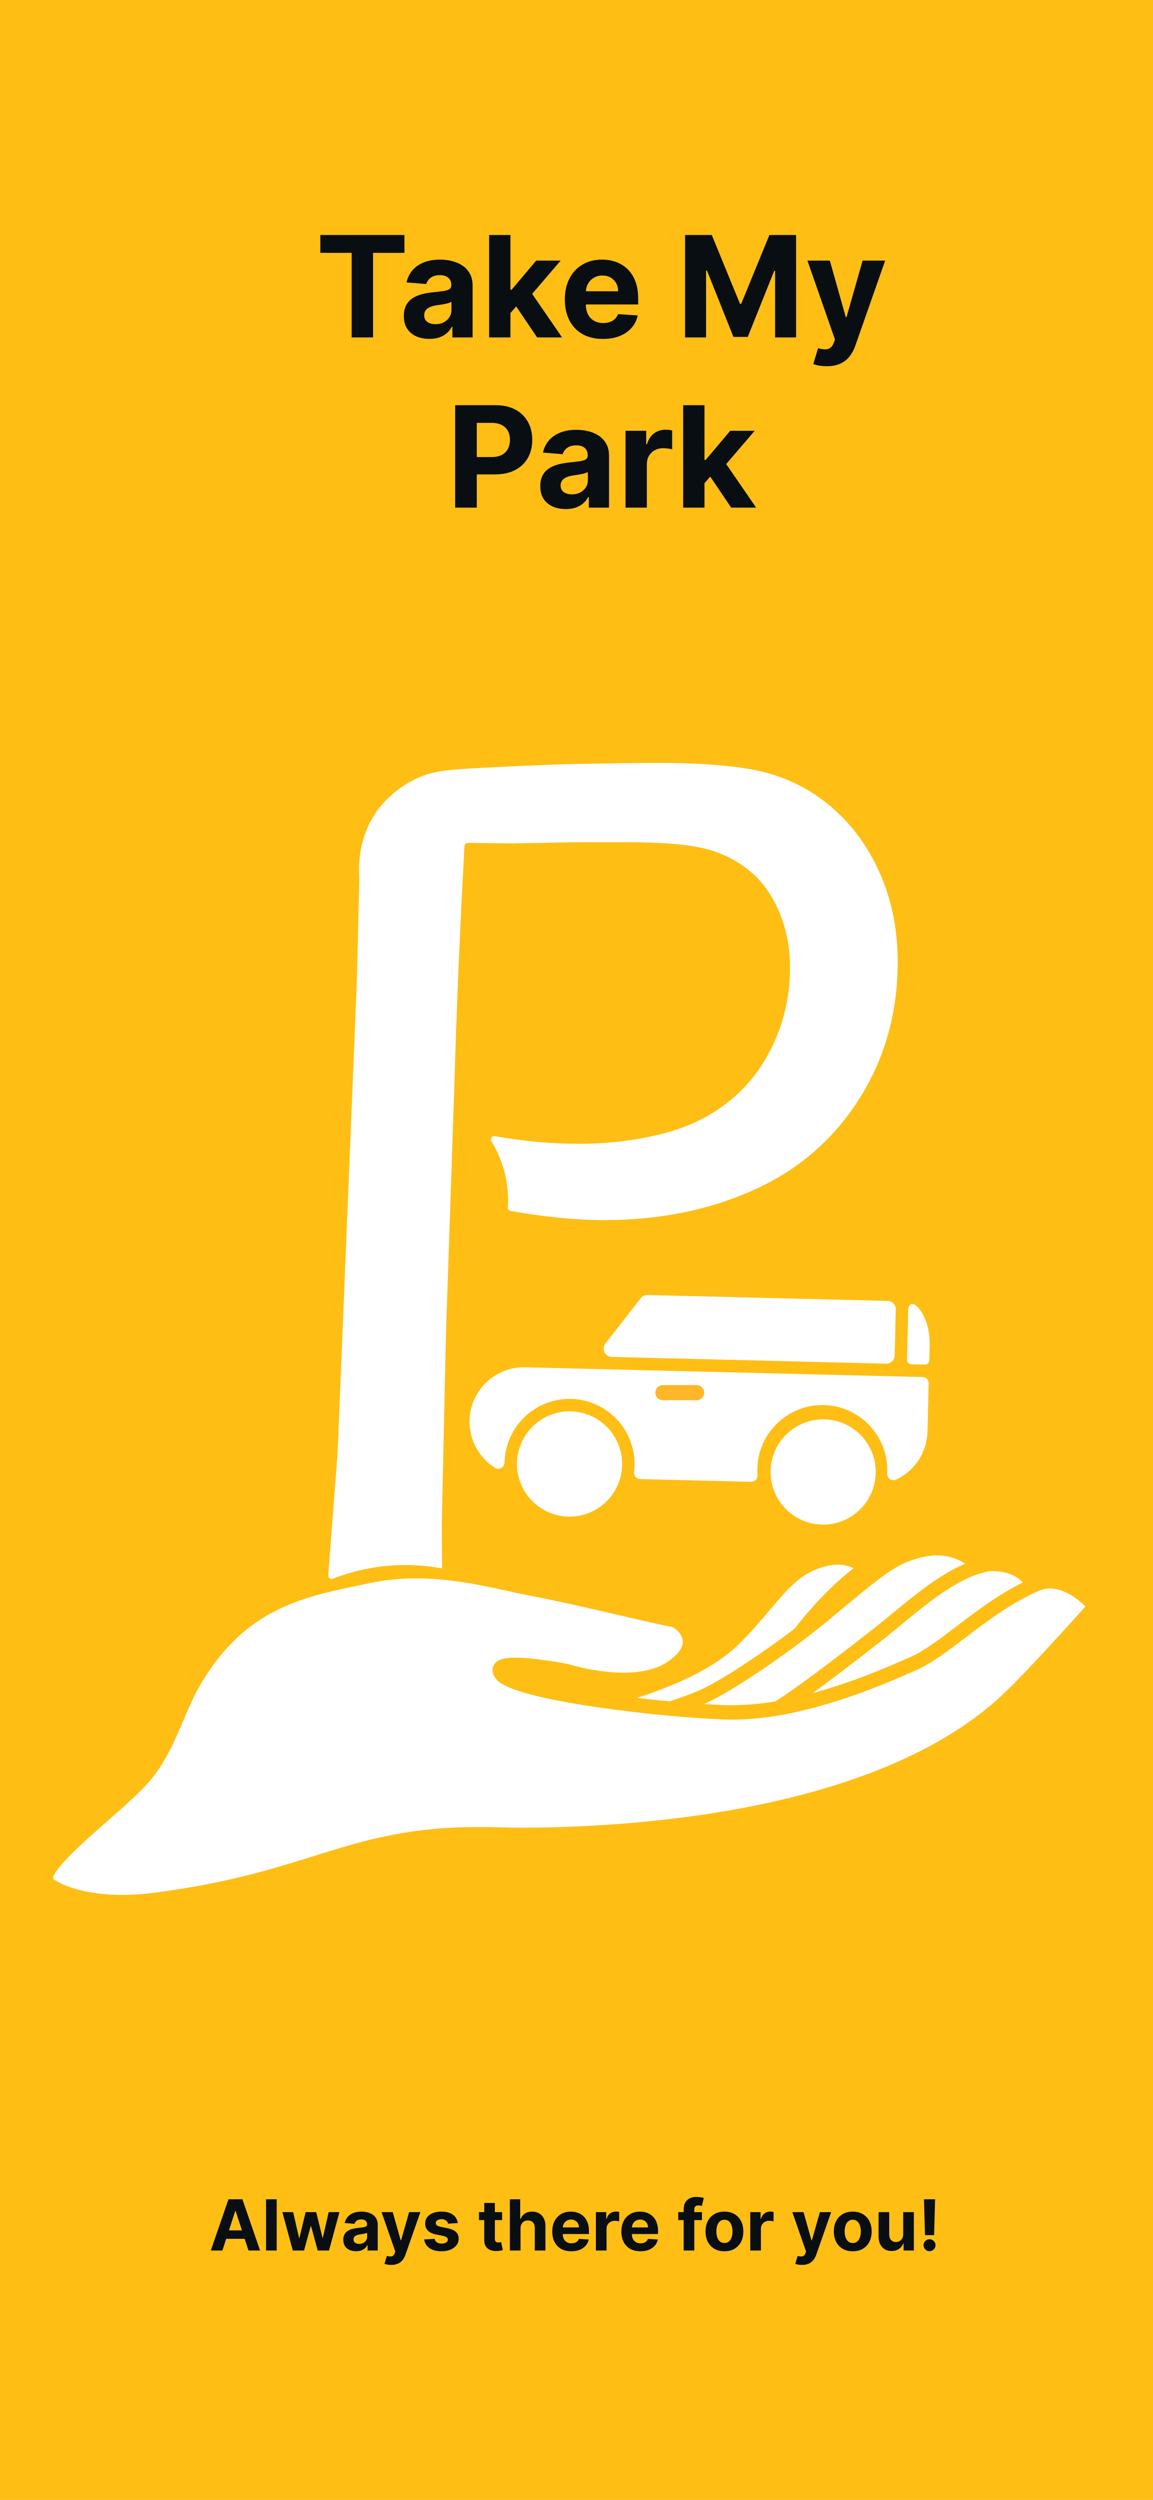 <svg width="393" height="852" viewBox="0 0 393 852" fill="none" xmlns="http://www.w3.org/2000/svg">
<rect width="393" height="852" fill="#FEBE14"/>
<path d="M109.181 86.176V80.091H137.852V86.176H127.164V115H119.869V86.176H109.181ZM146.34 115.494C144.67 115.494 143.181 115.205 141.874 114.625C140.567 114.034 139.533 113.165 138.772 112.017C138.022 110.858 137.647 109.415 137.647 107.688C137.647 106.233 137.914 105.011 138.448 104.023C138.982 103.034 139.71 102.239 140.63 101.636C141.55 101.034 142.596 100.58 143.766 100.273C144.948 99.966 146.187 99.75 147.482 99.625C149.005 99.466 150.232 99.318 151.164 99.182C152.096 99.034 152.772 98.818 153.192 98.534C153.613 98.25 153.823 97.829 153.823 97.273V97.171C153.823 96.091 153.482 95.256 152.8 94.665C152.13 94.074 151.175 93.778 149.937 93.778C148.63 93.778 147.59 94.068 146.817 94.648C146.045 95.216 145.533 95.932 145.283 96.796L138.567 96.25C138.908 94.659 139.579 93.284 140.579 92.125C141.579 90.954 142.869 90.057 144.448 89.432C146.039 88.796 147.88 88.477 149.971 88.477C151.425 88.477 152.817 88.648 154.147 88.989C155.488 89.329 156.675 89.858 157.71 90.574C158.755 91.29 159.579 92.21 160.181 93.335C160.783 94.449 161.085 95.784 161.085 97.341V115H154.198V111.369H153.994C153.573 112.188 153.011 112.909 152.306 113.534C151.602 114.148 150.755 114.631 149.766 114.983C148.778 115.324 147.636 115.494 146.34 115.494ZM148.42 110.483C149.488 110.483 150.431 110.273 151.249 109.852C152.067 109.42 152.71 108.841 153.175 108.114C153.641 107.386 153.874 106.562 153.874 105.642V102.864C153.647 103.011 153.335 103.148 152.937 103.273C152.55 103.386 152.113 103.494 151.624 103.597C151.136 103.687 150.647 103.773 150.158 103.852C149.67 103.92 149.227 103.983 148.829 104.04C147.977 104.165 147.232 104.364 146.596 104.636C145.96 104.909 145.465 105.278 145.113 105.744C144.761 106.199 144.585 106.767 144.585 107.449C144.585 108.438 144.942 109.193 145.658 109.716C146.386 110.227 147.306 110.483 148.42 110.483ZM173.298 107.466L173.315 98.756H174.371L182.758 88.818H191.093L179.826 101.977H178.104L173.298 107.466ZM166.718 115V80.091H173.979V115H166.718ZM183.082 115L175.377 103.597L180.218 98.466L191.587 115H183.082ZM205.509 115.511C202.816 115.511 200.498 114.966 198.555 113.875C196.623 112.773 195.134 111.216 194.089 109.205C193.043 107.182 192.521 104.79 192.521 102.028C192.521 99.335 193.043 96.972 194.089 94.938C195.134 92.903 196.606 91.318 198.504 90.182C200.413 89.046 202.651 88.477 205.219 88.477C206.947 88.477 208.555 88.756 210.043 89.312C211.543 89.858 212.85 90.682 213.964 91.784C215.089 92.886 215.964 94.273 216.589 95.943C217.214 97.602 217.526 99.546 217.526 101.773V103.767H195.418V99.267H210.691C210.691 98.222 210.464 97.296 210.009 96.489C209.555 95.682 208.924 95.051 208.117 94.597C207.322 94.131 206.396 93.898 205.339 93.898C204.237 93.898 203.259 94.153 202.407 94.665C201.566 95.165 200.907 95.841 200.43 96.693C199.952 97.534 199.708 98.472 199.697 99.506V103.784C199.697 105.08 199.935 106.199 200.413 107.142C200.901 108.085 201.589 108.812 202.475 109.324C203.362 109.835 204.413 110.091 205.629 110.091C206.435 110.091 207.174 109.977 207.844 109.75C208.515 109.523 209.089 109.182 209.566 108.727C210.043 108.273 210.407 107.716 210.657 107.057L217.373 107.5C217.032 109.114 216.333 110.523 215.276 111.727C214.231 112.92 212.879 113.852 211.219 114.523C209.572 115.182 207.668 115.511 205.509 115.511ZM233.511 80.091H242.613L252.227 103.545H252.636L262.249 80.091H271.352V115H264.192V92.278H263.903L254.869 114.83H249.994L240.96 92.193H240.67V115H233.511V80.091ZM281.779 124.818C280.859 124.818 279.995 124.744 279.188 124.597C278.393 124.46 277.734 124.284 277.211 124.068L278.847 118.648C279.7 118.909 280.467 119.051 281.148 119.074C281.842 119.097 282.438 118.938 282.938 118.597C283.45 118.256 283.864 117.676 284.183 116.858L284.609 115.75L275.217 88.818H282.853L288.273 108.045H288.546L294.018 88.818H301.705L291.529 117.83C291.04 119.239 290.376 120.466 289.535 121.511C288.705 122.568 287.654 123.381 286.381 123.949C285.109 124.528 283.575 124.818 281.779 124.818ZM155.136 173V138.091H168.908C171.556 138.091 173.812 138.597 175.675 139.608C177.539 140.608 178.96 142 179.937 143.784C180.925 145.557 181.42 147.602 181.42 149.92C181.42 152.239 180.92 154.284 179.92 156.057C178.92 157.83 177.471 159.21 175.573 160.199C173.687 161.187 171.403 161.682 168.721 161.682H159.942V155.767H167.528C168.948 155.767 170.119 155.523 171.039 155.034C171.971 154.534 172.664 153.847 173.119 152.972C173.585 152.085 173.817 151.068 173.817 149.92C173.817 148.761 173.585 147.75 173.119 146.886C172.664 146.011 171.971 145.335 171.039 144.858C170.107 144.369 168.925 144.125 167.494 144.125H162.516V173H155.136ZM192.84 173.494C191.17 173.494 189.681 173.205 188.374 172.625C187.067 172.034 186.033 171.165 185.272 170.017C184.522 168.858 184.147 167.415 184.147 165.688C184.147 164.233 184.414 163.011 184.948 162.023C185.482 161.034 186.21 160.239 187.13 159.636C188.05 159.034 189.096 158.58 190.266 158.273C191.448 157.966 192.687 157.75 193.982 157.625C195.505 157.466 196.732 157.318 197.664 157.182C198.596 157.034 199.272 156.818 199.692 156.534C200.113 156.25 200.323 155.83 200.323 155.273V155.17C200.323 154.091 199.982 153.256 199.3 152.665C198.63 152.074 197.675 151.778 196.437 151.778C195.13 151.778 194.09 152.068 193.317 152.648C192.545 153.216 192.033 153.932 191.783 154.795L185.067 154.25C185.408 152.659 186.079 151.284 187.079 150.125C188.079 148.955 189.369 148.057 190.948 147.432C192.539 146.795 194.38 146.477 196.471 146.477C197.925 146.477 199.317 146.648 200.647 146.989C201.988 147.33 203.175 147.858 204.21 148.574C205.255 149.29 206.079 150.21 206.681 151.335C207.283 152.449 207.585 153.784 207.585 155.341V173H200.698V169.369H200.494C200.073 170.188 199.511 170.909 198.806 171.534C198.102 172.148 197.255 172.631 196.266 172.983C195.278 173.324 194.136 173.494 192.84 173.494ZM194.92 168.483C195.988 168.483 196.931 168.273 197.749 167.852C198.567 167.42 199.21 166.841 199.675 166.114C200.141 165.386 200.374 164.562 200.374 163.642V160.864C200.147 161.011 199.835 161.148 199.437 161.273C199.05 161.386 198.613 161.494 198.124 161.597C197.636 161.687 197.147 161.773 196.658 161.852C196.17 161.92 195.727 161.983 195.329 162.04C194.477 162.165 193.732 162.364 193.096 162.636C192.46 162.909 191.965 163.278 191.613 163.744C191.261 164.199 191.085 164.767 191.085 165.449C191.085 166.438 191.442 167.193 192.158 167.716C192.886 168.227 193.806 168.483 194.92 168.483ZM213.218 173V146.818H220.258V151.386H220.531C221.008 149.761 221.809 148.534 222.934 147.705C224.059 146.864 225.354 146.443 226.82 146.443C227.184 146.443 227.576 146.466 227.996 146.511C228.417 146.557 228.786 146.619 229.104 146.699V153.142C228.763 153.04 228.292 152.949 227.69 152.869C227.087 152.79 226.536 152.75 226.036 152.75C224.968 152.75 224.013 152.983 223.173 153.449C222.343 153.903 221.684 154.54 221.195 155.358C220.718 156.176 220.479 157.119 220.479 158.188V173H213.218ZM239.438 165.466L239.455 156.756H240.512L248.898 146.818H257.234L245.967 159.977H244.245L239.438 165.466ZM232.859 173V138.091H240.12V173H232.859ZM249.222 173L241.518 161.597L246.359 156.466L257.728 173H249.222Z" fill="#090E12"/>
<path d="M75.803 767H71.848L77.874 749.545H82.63L88.647 767H84.692L80.32 753.534H80.184L75.803 767ZM75.556 760.139H84.897V763.02H75.556V760.139ZM94.31 749.545V767H90.679V749.545H94.31ZM99.801 767L96.238 753.909H99.912L101.94 762.705H102.059L104.173 753.909H107.778L109.926 762.653H110.037L112.031 753.909H115.696L112.142 767H108.298L106.048 758.767H105.886L103.636 767H99.801ZM121.365 767.247C120.53 767.247 119.786 767.102 119.132 766.812C118.479 766.517 117.962 766.082 117.581 765.509C117.206 764.929 117.019 764.207 117.019 763.344C117.019 762.616 117.152 762.006 117.419 761.511C117.686 761.017 118.05 760.619 118.51 760.318C118.971 760.017 119.493 759.79 120.078 759.636C120.669 759.483 121.289 759.375 121.936 759.312C122.698 759.233 123.311 759.159 123.777 759.091C124.243 759.017 124.581 758.909 124.792 758.767C125.002 758.625 125.107 758.415 125.107 758.136V758.085C125.107 757.545 124.936 757.128 124.596 756.832C124.26 756.537 123.783 756.389 123.164 756.389C122.51 756.389 121.99 756.534 121.604 756.824C121.218 757.108 120.962 757.466 120.837 757.898L117.479 757.625C117.65 756.83 117.985 756.142 118.485 755.562C118.985 754.977 119.63 754.528 120.419 754.216C121.215 753.898 122.135 753.739 123.181 753.739C123.908 753.739 124.604 753.824 125.269 753.994C125.939 754.165 126.533 754.429 127.05 754.787C127.573 755.145 127.985 755.605 128.286 756.168C128.587 756.724 128.738 757.392 128.738 758.17V767H125.294V765.185H125.192C124.982 765.594 124.701 765.955 124.348 766.267C123.996 766.574 123.573 766.815 123.078 766.991C122.584 767.162 122.013 767.247 121.365 767.247ZM122.405 764.741C122.939 764.741 123.411 764.636 123.82 764.426C124.229 764.21 124.55 763.92 124.783 763.557C125.016 763.193 125.132 762.781 125.132 762.321V760.932C125.019 761.006 124.863 761.074 124.664 761.136C124.471 761.193 124.252 761.247 124.007 761.298C123.763 761.344 123.519 761.386 123.275 761.426C123.03 761.46 122.809 761.491 122.61 761.52C122.184 761.582 121.811 761.682 121.493 761.818C121.175 761.955 120.928 762.139 120.752 762.372C120.576 762.599 120.488 762.884 120.488 763.224C120.488 763.719 120.667 764.097 121.025 764.358C121.388 764.614 121.848 764.741 122.405 764.741ZM133.327 771.909C132.867 771.909 132.435 771.872 132.032 771.798C131.634 771.73 131.304 771.642 131.043 771.534L131.861 768.824C132.287 768.955 132.671 769.026 133.012 769.037C133.358 769.048 133.657 768.969 133.907 768.798C134.162 768.628 134.37 768.338 134.529 767.929L134.742 767.375L130.046 753.909H133.864L136.574 763.523H136.711L139.446 753.909H143.29L138.202 768.415C137.958 769.119 137.625 769.733 137.205 770.256C136.79 770.784 136.265 771.19 135.628 771.474C134.992 771.764 134.225 771.909 133.327 771.909ZM156.04 757.642L152.716 757.847C152.659 757.562 152.537 757.307 152.35 757.08C152.162 756.847 151.915 756.662 151.608 756.526C151.307 756.384 150.946 756.312 150.526 756.312C149.963 756.312 149.489 756.432 149.103 756.67C148.716 756.903 148.523 757.216 148.523 757.608C148.523 757.92 148.648 758.185 148.898 758.401C149.148 758.616 149.577 758.79 150.185 758.92L152.554 759.398C153.827 759.659 154.776 760.08 155.401 760.659C156.026 761.239 156.338 762 156.338 762.943C156.338 763.801 156.086 764.554 155.58 765.202C155.08 765.849 154.392 766.355 153.517 766.719C152.648 767.077 151.645 767.256 150.509 767.256C148.776 767.256 147.395 766.895 146.367 766.173C145.344 765.446 144.745 764.457 144.569 763.207L148.14 763.02C148.248 763.548 148.509 763.952 148.924 764.23C149.338 764.503 149.87 764.639 150.517 764.639C151.154 764.639 151.665 764.517 152.051 764.273C152.444 764.023 152.642 763.702 152.648 763.31C152.642 762.98 152.503 762.71 152.23 762.5C151.958 762.284 151.537 762.119 150.969 762.006L148.702 761.554C147.424 761.298 146.472 760.855 145.847 760.224C145.228 759.594 144.918 758.79 144.918 757.812C144.918 756.972 145.145 756.247 145.6 755.639C146.06 755.031 146.705 754.562 147.534 754.233C148.37 753.903 149.347 753.739 150.466 753.739C152.12 753.739 153.421 754.088 154.37 754.787C155.324 755.486 155.881 756.437 156.04 757.642ZM171.142 753.909V756.636H163.259V753.909H171.142ZM165.049 750.773H168.679V762.977C168.679 763.312 168.73 763.574 168.833 763.761C168.935 763.943 169.077 764.071 169.259 764.145C169.446 764.219 169.662 764.256 169.907 764.256C170.077 764.256 170.248 764.241 170.418 764.213C170.588 764.179 170.719 764.153 170.81 764.136L171.381 766.838C171.199 766.895 170.944 766.96 170.614 767.034C170.284 767.114 169.884 767.162 169.412 767.179C168.537 767.213 167.77 767.097 167.111 766.83C166.458 766.562 165.949 766.148 165.586 765.585C165.222 765.023 165.043 764.312 165.049 763.455V750.773ZM177.419 759.432V767H173.789V749.545H177.317V756.219H177.471C177.766 755.446 178.243 754.841 178.902 754.403C179.561 753.96 180.388 753.739 181.382 753.739C182.292 753.739 183.084 753.938 183.76 754.335C184.442 754.727 184.971 755.293 185.346 756.031C185.726 756.764 185.914 757.642 185.908 758.665V767H182.277V759.312C182.283 758.506 182.078 757.878 181.664 757.429C181.255 756.98 180.681 756.756 179.942 756.756C179.448 756.756 179.01 756.861 178.63 757.071C178.255 757.281 177.959 757.588 177.743 757.991C177.533 758.389 177.425 758.869 177.419 759.432ZM194.731 767.256C193.385 767.256 192.225 766.983 191.254 766.438C190.288 765.886 189.544 765.108 189.021 764.102C188.498 763.091 188.237 761.895 188.237 760.514C188.237 759.168 188.498 757.986 189.021 756.969C189.544 755.952 190.279 755.159 191.228 754.591C192.183 754.023 193.302 753.739 194.586 753.739C195.45 753.739 196.254 753.878 196.998 754.156C197.748 754.429 198.402 754.841 198.958 755.392C199.521 755.943 199.958 756.636 200.271 757.472C200.583 758.301 200.74 759.273 200.74 760.386V761.384H189.686V759.134H197.322C197.322 758.611 197.208 758.148 196.981 757.744C196.754 757.341 196.439 757.026 196.035 756.798C195.637 756.565 195.174 756.449 194.646 756.449C194.095 756.449 193.606 756.577 193.18 756.832C192.76 757.082 192.43 757.42 192.191 757.847C191.953 758.267 191.831 758.736 191.825 759.253V761.392C191.825 762.04 191.944 762.599 192.183 763.071C192.427 763.543 192.771 763.906 193.214 764.162C193.657 764.418 194.183 764.545 194.791 764.545C195.194 764.545 195.564 764.489 195.899 764.375C196.234 764.261 196.521 764.091 196.76 763.864C196.998 763.636 197.18 763.358 197.305 763.028L200.663 763.25C200.493 764.057 200.143 764.761 199.615 765.364C199.092 765.96 198.416 766.426 197.586 766.761C196.762 767.091 195.811 767.256 194.731 767.256ZM203.109 767V753.909H206.629V756.193H206.765C207.004 755.381 207.404 754.767 207.967 754.352C208.529 753.932 209.177 753.722 209.91 753.722C210.092 753.722 210.288 753.733 210.498 753.756C210.708 753.778 210.893 753.81 211.052 753.849V757.071C210.882 757.02 210.646 756.974 210.345 756.935C210.044 756.895 209.768 756.875 209.518 756.875C208.984 756.875 208.507 756.991 208.086 757.224C207.672 757.452 207.342 757.77 207.098 758.179C206.859 758.588 206.74 759.06 206.74 759.594V767H203.109ZM218.286 767.256C216.939 767.256 215.78 766.983 214.809 766.438C213.843 765.886 213.098 765.108 212.576 764.102C212.053 763.091 211.792 761.895 211.792 760.514C211.792 759.168 212.053 757.986 212.576 756.969C213.098 755.952 213.834 755.159 214.783 754.591C215.738 754.023 216.857 753.739 218.141 753.739C219.005 753.739 219.809 753.878 220.553 754.156C221.303 754.429 221.956 754.841 222.513 755.392C223.076 755.943 223.513 756.636 223.826 757.472C224.138 758.301 224.294 759.273 224.294 760.386V761.384H213.24V759.134H220.877C220.877 758.611 220.763 758.148 220.536 757.744C220.309 757.341 219.993 757.026 219.59 756.798C219.192 756.565 218.729 756.449 218.201 756.449C217.65 756.449 217.161 756.577 216.735 756.832C216.314 757.082 215.985 757.42 215.746 757.847C215.507 758.267 215.385 758.736 215.38 759.253V761.392C215.38 762.04 215.499 762.599 215.738 763.071C215.982 763.543 216.326 763.906 216.769 764.162C217.212 764.418 217.738 764.545 218.346 764.545C218.749 764.545 219.118 764.489 219.453 764.375C219.789 764.261 220.076 764.091 220.314 763.864C220.553 763.636 220.735 763.358 220.86 763.028L224.218 763.25C224.047 764.057 223.698 764.761 223.169 765.364C222.647 765.96 221.971 766.426 221.141 766.761C220.317 767.091 219.365 767.256 218.286 767.256ZM239.258 753.909V756.636H231.179V753.909H239.258ZM233.028 767V752.963C233.028 752.014 233.213 751.227 233.582 750.602C233.957 749.977 234.468 749.509 235.116 749.196C235.764 748.884 236.5 748.727 237.324 748.727C237.88 748.727 238.389 748.77 238.849 748.855C239.315 748.94 239.662 749.017 239.889 749.085L239.241 751.812C239.099 751.767 238.923 751.724 238.713 751.685C238.508 751.645 238.298 751.625 238.082 751.625C237.548 751.625 237.176 751.75 236.966 752C236.755 752.244 236.65 752.588 236.65 753.031V767H233.028ZM246.922 767.256C245.598 767.256 244.453 766.974 243.488 766.412C242.527 765.844 241.786 765.054 241.263 764.043C240.74 763.026 240.479 761.847 240.479 760.506C240.479 759.153 240.74 757.972 241.263 756.96C241.786 755.943 242.527 755.153 243.488 754.591C244.453 754.023 245.598 753.739 246.922 753.739C248.246 753.739 249.388 754.023 250.348 754.591C251.314 755.153 252.059 755.943 252.581 756.96C253.104 757.972 253.365 759.153 253.365 760.506C253.365 761.847 253.104 763.026 252.581 764.043C252.059 765.054 251.314 765.844 250.348 766.412C249.388 766.974 248.246 767.256 246.922 767.256ZM246.939 764.443C247.542 764.443 248.044 764.273 248.448 763.932C248.851 763.585 249.155 763.114 249.36 762.517C249.57 761.92 249.675 761.241 249.675 760.48C249.675 759.719 249.57 759.04 249.36 758.443C249.155 757.847 248.851 757.375 248.448 757.028C248.044 756.682 247.542 756.509 246.939 756.509C246.331 756.509 245.82 756.682 245.405 757.028C244.996 757.375 244.686 757.847 244.476 758.443C244.272 759.04 244.169 759.719 244.169 760.48C244.169 761.241 244.272 761.92 244.476 762.517C244.686 763.114 244.996 763.585 245.405 763.932C245.82 764.273 246.331 764.443 246.939 764.443ZM255.726 767V753.909H259.246V756.193H259.382C259.621 755.381 260.022 754.767 260.584 754.352C261.147 753.932 261.794 753.722 262.527 753.722C262.709 753.722 262.905 753.733 263.115 753.756C263.326 753.778 263.51 753.81 263.669 753.849V757.071C263.499 757.02 263.263 756.974 262.962 756.935C262.661 756.895 262.385 756.875 262.135 756.875C261.601 756.875 261.124 756.991 260.703 757.224C260.289 757.452 259.959 757.77 259.715 758.179C259.476 758.588 259.357 759.06 259.357 759.594V767H255.726ZM273.343 771.909C272.882 771.909 272.451 771.872 272.047 771.798C271.65 771.73 271.32 771.642 271.059 771.534L271.877 768.824C272.303 768.955 272.686 769.026 273.027 769.037C273.374 769.048 273.672 768.969 273.922 768.798C274.178 768.628 274.385 768.338 274.544 767.929L274.757 767.375L270.061 753.909H273.88L276.59 763.523H276.726L279.462 753.909H283.306L278.218 768.415C277.973 769.119 277.641 769.733 277.221 770.256C276.806 770.784 276.28 771.19 275.644 771.474C275.007 771.764 274.24 771.909 273.343 771.909ZM290.657 767.256C289.333 767.256 288.188 766.974 287.222 766.412C286.262 765.844 285.52 765.054 284.998 764.043C284.475 763.026 284.213 761.847 284.213 760.506C284.213 759.153 284.475 757.972 284.998 756.96C285.52 755.943 286.262 755.153 287.222 754.591C288.188 754.023 289.333 753.739 290.657 753.739C291.98 753.739 293.123 754.023 294.083 754.591C295.049 755.153 295.793 755.943 296.316 756.96C296.838 757.972 297.1 759.153 297.1 760.506C297.1 761.847 296.838 763.026 296.316 764.043C295.793 765.054 295.049 765.844 294.083 766.412C293.123 766.974 291.98 767.256 290.657 767.256ZM290.674 764.443C291.276 764.443 291.779 764.273 292.182 763.932C292.586 763.585 292.89 763.114 293.094 762.517C293.304 761.92 293.409 761.241 293.409 760.48C293.409 759.719 293.304 759.04 293.094 758.443C292.89 757.847 292.586 757.375 292.182 757.028C291.779 756.682 291.276 756.509 290.674 756.509C290.066 756.509 289.554 756.682 289.14 757.028C288.73 757.375 288.421 757.847 288.211 758.443C288.006 759.04 287.904 759.719 287.904 760.48C287.904 761.241 288.006 761.92 288.211 762.517C288.421 763.114 288.73 763.585 289.14 763.932C289.554 764.273 290.066 764.443 290.674 764.443ZM307.855 761.426V753.909H311.486V767H308V764.622H307.864C307.569 765.389 307.077 766.006 306.39 766.472C305.708 766.937 304.875 767.17 303.892 767.17C303.017 767.17 302.248 766.972 301.583 766.574C300.918 766.176 300.398 765.611 300.023 764.878C299.654 764.145 299.466 763.267 299.461 762.244V753.909H303.091V761.597C303.097 762.369 303.304 762.98 303.713 763.429C304.123 763.878 304.671 764.102 305.358 764.102C305.796 764.102 306.205 764.003 306.586 763.804C306.966 763.599 307.273 763.298 307.506 762.901C307.745 762.503 307.861 762.011 307.855 761.426ZM318.728 749.545L318.396 761.767H315.277L314.936 749.545H318.728ZM316.836 767.222C316.274 767.222 315.791 767.023 315.387 766.625C314.984 766.222 314.785 765.739 314.791 765.176C314.785 764.619 314.984 764.142 315.387 763.744C315.791 763.347 316.274 763.148 316.836 763.148C317.376 763.148 317.85 763.347 318.26 763.744C318.669 764.142 318.876 764.619 318.882 765.176C318.876 765.551 318.777 765.895 318.583 766.207C318.396 766.514 318.149 766.761 317.842 766.949C317.535 767.131 317.2 767.222 316.836 767.222Z" fill="#090E12"/>
<path d="M176.221 498.497C176.465 488.611 184.693 480.759 194.572 481.003C204.452 481.243 212.291 489.489 212.047 499.37C211.807 509.261 203.57 517.113 193.695 516.869C183.816 516.624 175.972 508.382 176.216 498.492L176.221 498.497Z" fill="white"/>
<path d="M315.213 465.069L310.615 464.956C309.79 464.937 309.133 464.247 309.152 463.42L309.579 445.926C309.607 444.687 311.047 444.015 312.018 444.79C314.978 447.147 317.019 452.473 316.873 458.447L316.747 463.608C316.728 464.435 316.038 465.092 315.213 465.073V465.069Z" fill="white"/>
<path d="M150.669 534.513C144.762 533.437 136.028 532.62 125.806 534.513C121.068 535.391 116.926 536.682 113.459 538.04C112.661 538.35 111.812 537.716 111.878 536.861C112.943 522.997 114.003 509.134 115.068 495.275L121.654 333.887L122.475 299.27C122.475 299.233 122.475 299.195 122.475 299.158C122.212 295.744 121.893 285.581 128.625 276.221C129.409 275.136 133.373 269.759 140.822 265.889C146.888 262.738 151.912 262.325 164.746 261.662C185.894 260.568 194.225 260.413 194.225 260.413C209.621 260.127 217.319 260 224.121 260C241.577 260 254.496 261.273 262.879 263.818C271.262 266.363 278.683 270.628 285.148 276.616C291.612 282.599 296.697 290 300.408 298.801C304.118 307.606 305.976 317.309 305.976 327.899C305.976 345.233 301.576 360.815 292.785 374.646C283.989 388.472 271.994 398.794 256.809 405.604C241.619 412.414 224.68 415.818 205.995 415.818C196.388 415.818 185.739 414.781 174.058 412.705C173.477 412.602 173.054 412.076 173.092 411.484C173.294 408.394 173.209 403.918 171.788 398.794C170.653 394.704 169.006 391.416 167.505 388.979C166.975 388.12 167.707 387.04 168.696 387.218C178.473 388.951 188.019 389.815 197.335 389.815C207.229 389.815 216.677 388.679 225.679 386.41C234.681 384.142 242.407 380.357 248.872 375.059C255.331 369.767 260.346 363.126 263.921 355.142C267.495 347.163 269.283 338.701 269.283 329.759C269.283 322.743 267.974 316.243 265.365 310.255C262.753 304.272 259.145 299.524 254.543 296.016C249.937 292.508 244.715 290.136 238.875 288.896C233.03 287.656 224.548 287.037 213.416 287.037H196.102L174.457 287.45L159.497 287.257C158.873 287.248 158.353 287.741 158.315 288.366C156.706 318.056 155.557 345.064 154.886 369.381L152.015 454.206C151.536 475.739 151.058 497.271 150.579 518.804" fill="white"/>
<path d="M305.329 446.255L304.944 461.988C304.907 463.552 303.612 464.787 302.05 464.749L297.978 464.651L264.015 463.815L208.505 462.453C206.183 462.396 204.916 459.715 206.347 457.878L218.413 442.437C218.961 441.733 219.815 441.329 220.706 441.352L302.575 443.358C304.137 443.395 305.371 444.691 305.334 446.255H305.329Z" fill="white"/>
<path d="M305.409 504.278C303.973 504.949 302.322 503.818 302.411 502.235C302.425 502.019 302.43 501.803 302.434 501.582C302.735 489.358 293.043 479.167 280.823 478.866C268.612 478.57 258.427 488.273 258.132 500.502C258.113 501.258 258.132 502.01 258.188 502.747C258.287 503.996 257.259 505.048 256.007 505.015L218.178 504.085C216.925 504.053 215.954 502.954 216.114 501.714C216.208 500.976 216.264 500.234 216.283 499.478C216.583 487.249 206.887 477.063 194.671 476.758C182.455 476.457 172.276 486.164 171.976 498.393C171.976 498.408 171.976 498.417 171.976 498.431C171.938 500.108 170.118 501.122 168.701 500.225C163.367 496.853 159.882 490.851 160.046 484.093C160.295 473.855 168.818 465.735 179.04 465.989L263.902 468.065L295.839 468.849L314.462 469.305C315.64 469.333 316.569 470.314 316.541 471.493L316.198 485.512L316.184 486.08L316.123 488.484H316.1C315.715 495.519 311.423 501.474 305.395 504.283L305.409 504.278Z" fill="white"/>
<path d="M280.143 519.597C270.263 519.358 262.424 511.111 262.664 501.221C262.903 491.33 271.14 483.487 281.02 483.727C290.899 483.966 298.738 492.213 298.494 502.099C298.25 511.985 290.022 519.841 280.143 519.593V519.597Z" fill="white"/>
<path d="M237.43 472.052H225.961C224.536 472.052 223.38 473.208 223.38 474.635C223.38 476.061 224.536 477.218 225.961 477.218H237.43C238.855 477.218 240.01 476.061 240.01 474.635C240.01 473.208 238.855 472.052 237.43 472.052Z" fill="#FFB627"/>
<path d="M270.798 555.106C270.967 554.904 279.664 543.206 290.913 534.47C289.586 533.785 287.841 533.245 285.603 533.245C283.107 533.245 280.325 533.912 277.328 535.227C271.684 537.701 267.561 542.581 262.34 548.757C259.375 552.26 256.016 556.233 251.893 560.295C246.409 565.71 238.27 570.604 227.715 574.844C224.361 576.197 220.791 577.47 217.043 578.663C217.113 578.667 217.183 578.677 217.254 578.686C220.767 579.095 224.3 579.461 227.785 579.79C227.954 579.804 228.123 579.823 228.287 579.837C233.157 578.23 236.989 576.765 239.64 575.493C247.338 571.792 260.327 563.033 270.798 555.111V555.106Z" fill="white"/>
<path d="M304.339 549.729C311.938 543.464 320.307 536.579 328.976 532.93C323.877 529.629 318.332 529.258 311.291 531.568C304.606 533.761 300.534 537.044 282.399 552.18C271.45 561.319 252.066 574.953 241.755 579.907C241.192 580.179 240.582 580.461 239.926 580.743C240.564 580.781 241.188 580.823 241.802 580.856C242.299 580.884 242.811 580.917 243.299 580.945C244.617 581.015 245.897 581.076 247.103 581.123C248.44 581.17 249.805 581.18 251.198 581.147C251.649 581.133 252.118 581.1 252.573 581.081C253.525 581.044 254.482 581.011 255.463 580.936C256.021 580.893 256.602 580.823 257.165 580.767C258.075 580.677 258.976 580.607 259.905 580.489C260.515 580.414 261.157 580.306 261.781 580.217C262.612 580.1 263.442 579.987 264.286 579.846C273.472 574.056 292.607 559.159 299.31 553.824C300.924 552.537 302.599 551.156 304.33 549.733L304.339 549.729Z" fill="white"/>
<path d="M307.454 553.519C305.704 554.96 304.006 556.36 302.369 557.661C302.186 557.806 288.568 568.636 277.027 577.014C277.454 576.901 277.886 576.784 278.313 576.667C278.585 576.591 278.852 576.516 279.12 576.437C281.254 575.826 283.346 575.183 285.382 574.52C285.532 574.469 285.678 574.422 285.828 574.37C286.715 574.079 287.587 573.783 288.446 573.487C288.624 573.426 288.797 573.365 288.971 573.309C289.886 572.989 290.791 572.665 291.678 572.346C291.734 572.327 291.79 572.308 291.842 572.29C293.817 571.571 295.712 570.848 297.504 570.139C297.56 570.115 297.617 570.092 297.673 570.068C298.503 569.74 299.31 569.416 300.094 569.096C300.164 569.068 300.234 569.035 300.305 569.007C302.791 567.993 305.029 567.035 306.957 566.194C307.046 566.156 307.13 566.119 307.215 566.081C307.777 565.837 308.308 565.602 308.814 565.377C308.88 565.349 308.95 565.316 309.016 565.288C309.56 565.048 310.071 564.818 310.541 564.611C315.077 562.592 320.115 558.764 325.941 554.331C332.621 549.25 340.09 543.572 348.627 539.312C346.207 536.739 342.599 535.428 337.824 535.428C327.752 536.781 316.967 545.671 307.449 553.514L307.454 553.519Z" fill="white"/>
<path d="M357.869 541.374C356.574 541.374 355.308 541.637 354.116 542.154C344.621 546.286 336.271 552.636 328.906 558.238C322.836 562.855 317.591 566.847 312.53 569.096C304.362 572.726 285.227 581.231 265.586 584.613C259.886 585.575 254.506 586.064 249.594 586.064C248.703 586.064 247.811 586.05 246.92 586.017C241.652 585.82 235.23 585.388 228.343 584.763C220.401 584.04 212.145 583.072 204.461 581.964C172.867 577.423 169.855 573.271 168.86 571.905C167.425 569.927 167.857 568.364 168.241 567.598C169.428 565.259 172.684 564.945 175.714 564.945C182.676 564.945 193.343 567.063 193.794 567.157L194.056 567.227C194.145 567.251 203.077 570.068 212.516 570.068C217.394 570.068 221.532 569.326 224.82 567.861C225.632 567.499 226.429 567.072 227.189 566.588C230.06 564.738 233.344 561.84 232.608 558.591C232.063 556.21 229.591 554.491 228.653 554.373C227.03 554.171 221.757 552.955 212.577 550.823C202.449 548.475 189.839 545.554 181.761 544.037C179.143 543.548 176.343 542.933 173.378 542.29C163.996 540.237 153.356 537.917 141.826 537.917C136.459 537.917 131.473 538.411 126.575 539.43L123.493 540.068C102.866 544.309 83.38 548.32 68.18 574.403C65.943 578.245 64.221 582.293 62.401 586.581C59.418 593.597 56.331 600.853 50.772 607.296C47.521 611.062 42.215 615.721 36.6 620.652C29.385 626.983 18.582 636.474 18 640.179C19.792 641.983 31.28 647.783 52.198 645.106C106.525 638.16 117.929 622.629 163.499 622.667C167.936 622.667 172.604 622.892 177.384 622.892C212.685 622.892 299.46 618.379 342.749 576.606C350.494 569.129 365.253 552.772 370 547.479C367.687 545.253 362.935 541.365 357.85 541.365L357.869 541.374Z" fill="white"/>
</svg>
